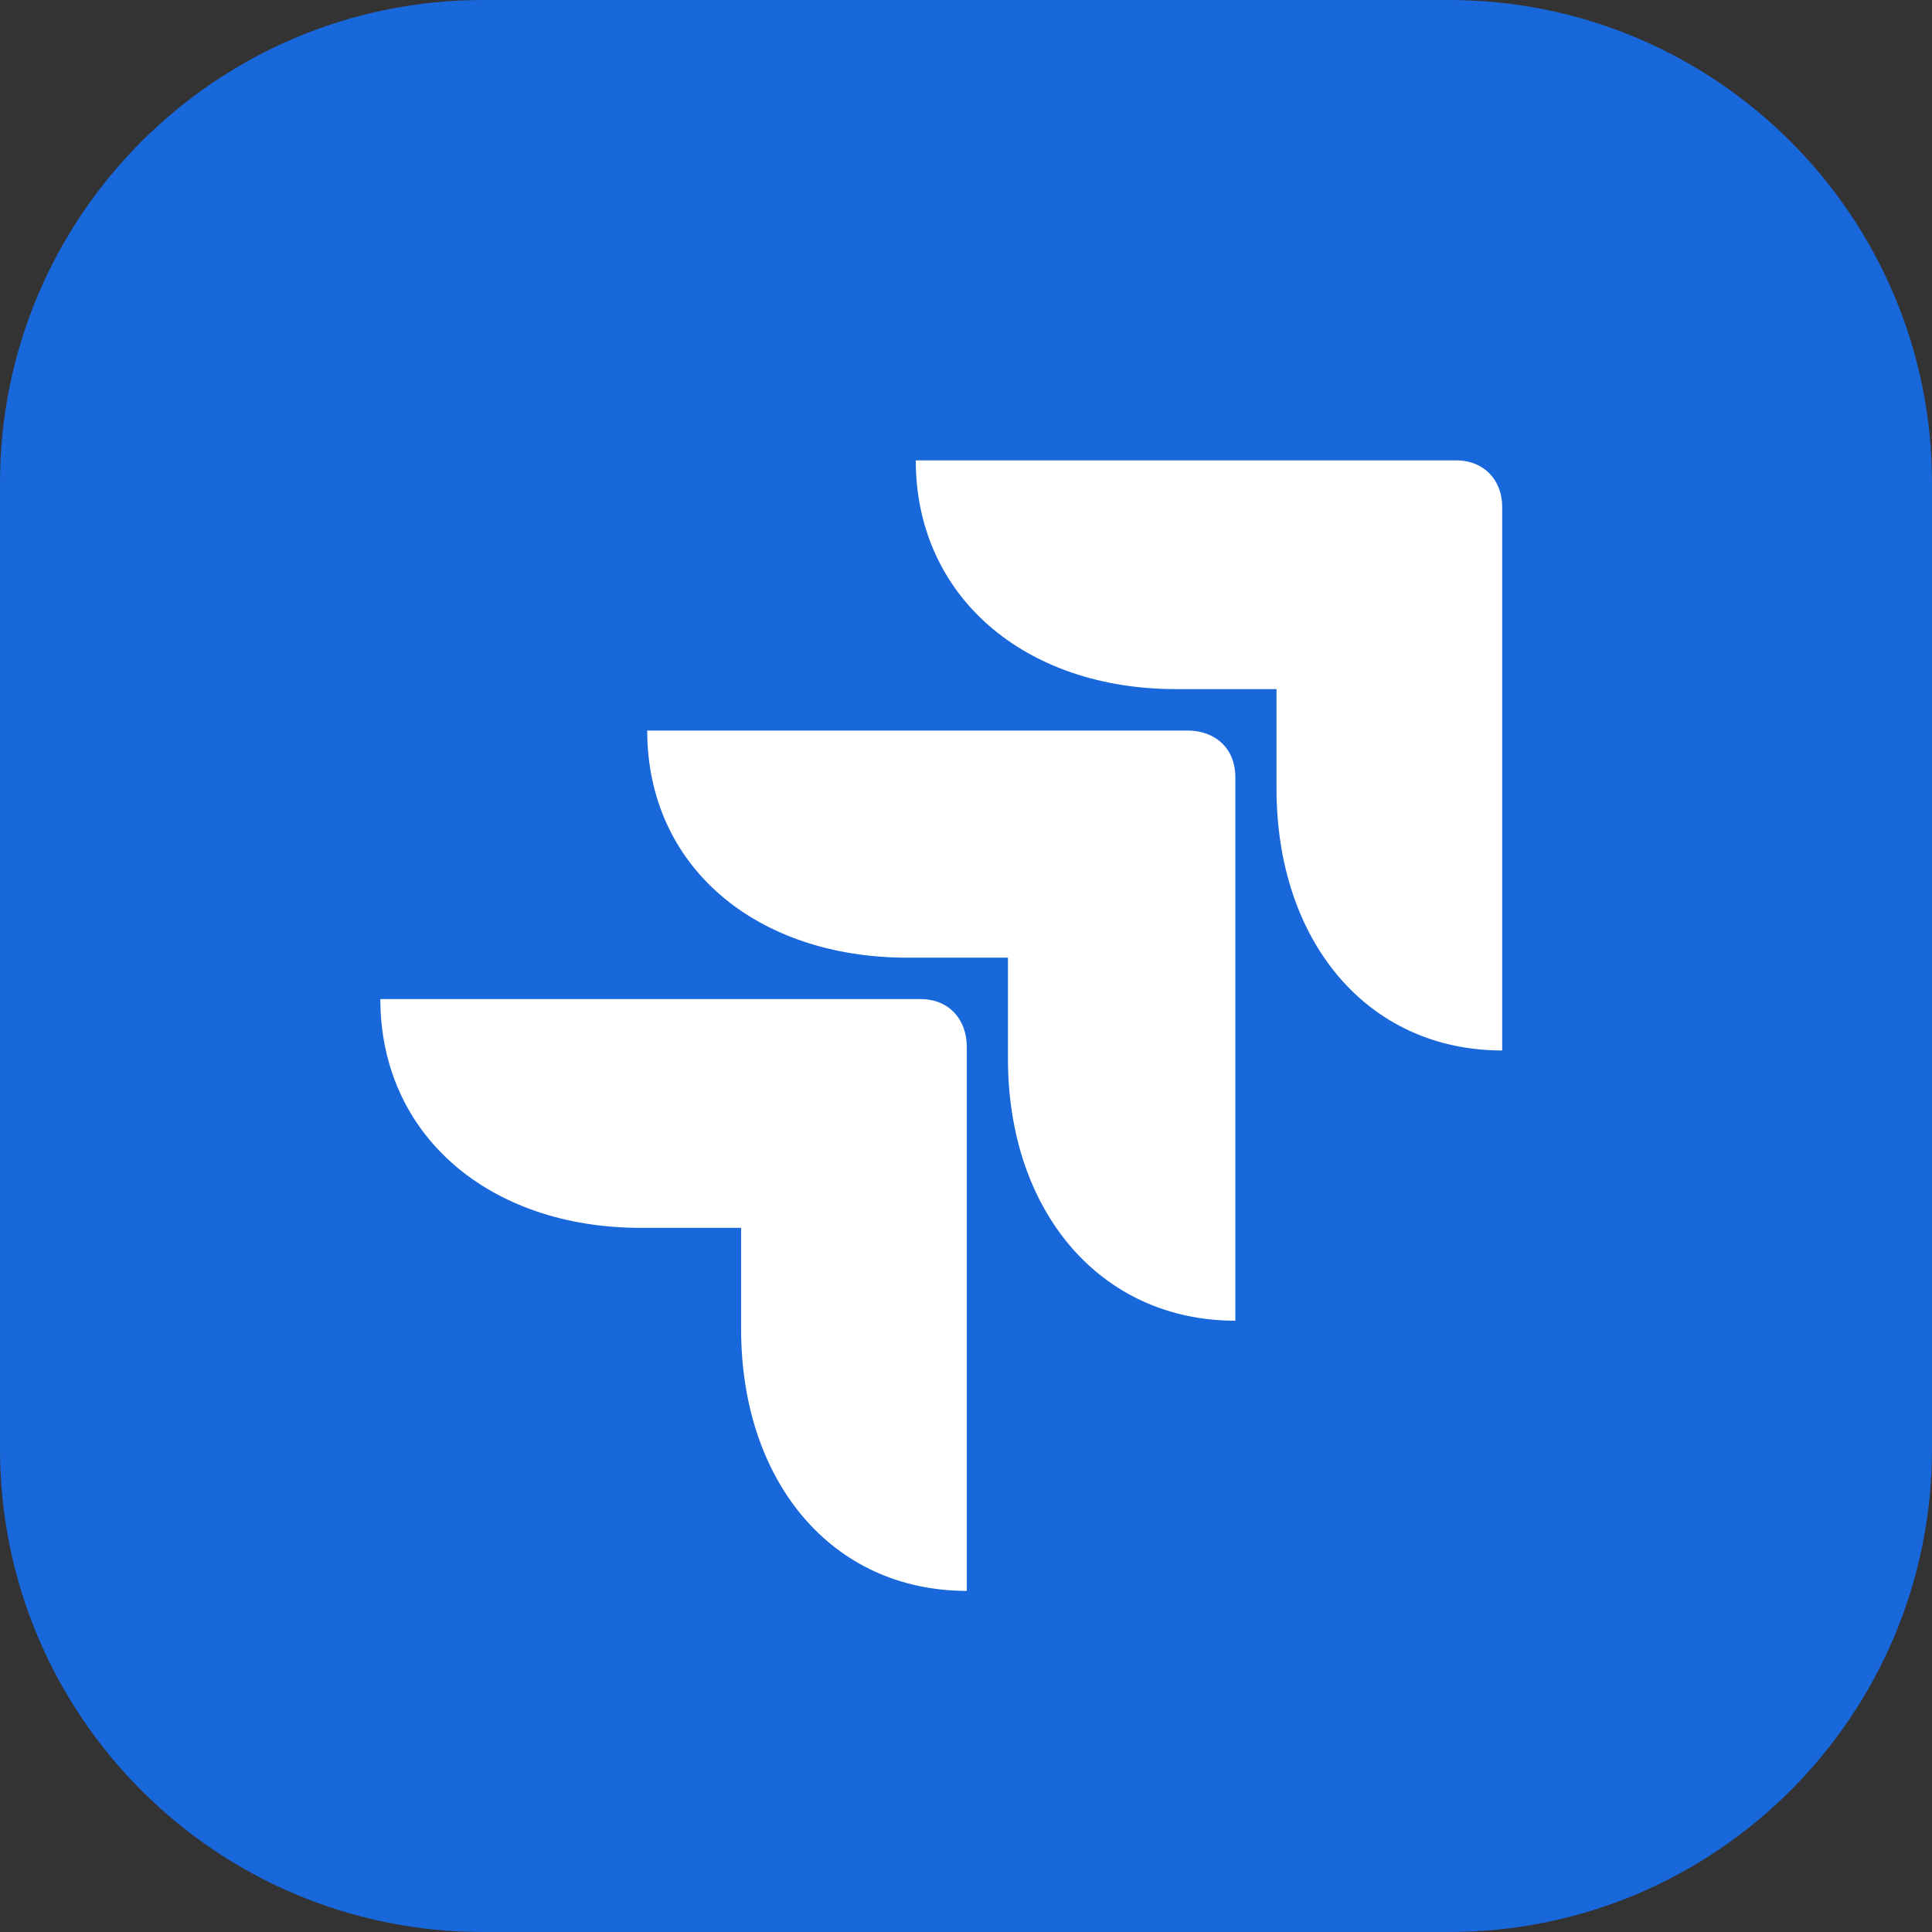 <svg width="32" height="32" viewBox="0 0 32 32" fill="none" xmlns="http://www.w3.org/2000/svg">
<rect x="0" y="0" width="32" height="32" fill="#333333" stroke="none"/>
<path d="M0 8C0 3.582 3.582 0 8 0H24C28.418 0 32 3.582 32 8V24C32 28.418 28.418 32 24 32H8C3.582 32 0 28.418 0 24V8Z" fill="#1868DB"/>
<path d="M12.275 20.337H10.611C8.101 20.337 6.3 18.8 6.3 16.548H15.249C15.713 16.548 16.013 16.878 16.013 17.344V26.35C13.776 26.35 12.275 24.538 12.275 22.012V20.337ZM16.695 15.862H15.031C12.521 15.862 10.72 14.352 10.72 12.1H19.669C20.133 12.1 20.461 12.402 20.461 12.869V21.875C18.224 21.875 16.695 20.063 16.695 17.537V15.862ZM21.143 11.414H19.479C16.968 11.414 15.168 9.876 15.168 7.625H24.117C24.581 7.625 24.881 7.954 24.881 8.394V17.399C22.644 17.399 21.143 15.587 21.143 13.061V11.414Z" fill="white"/>
</svg>
